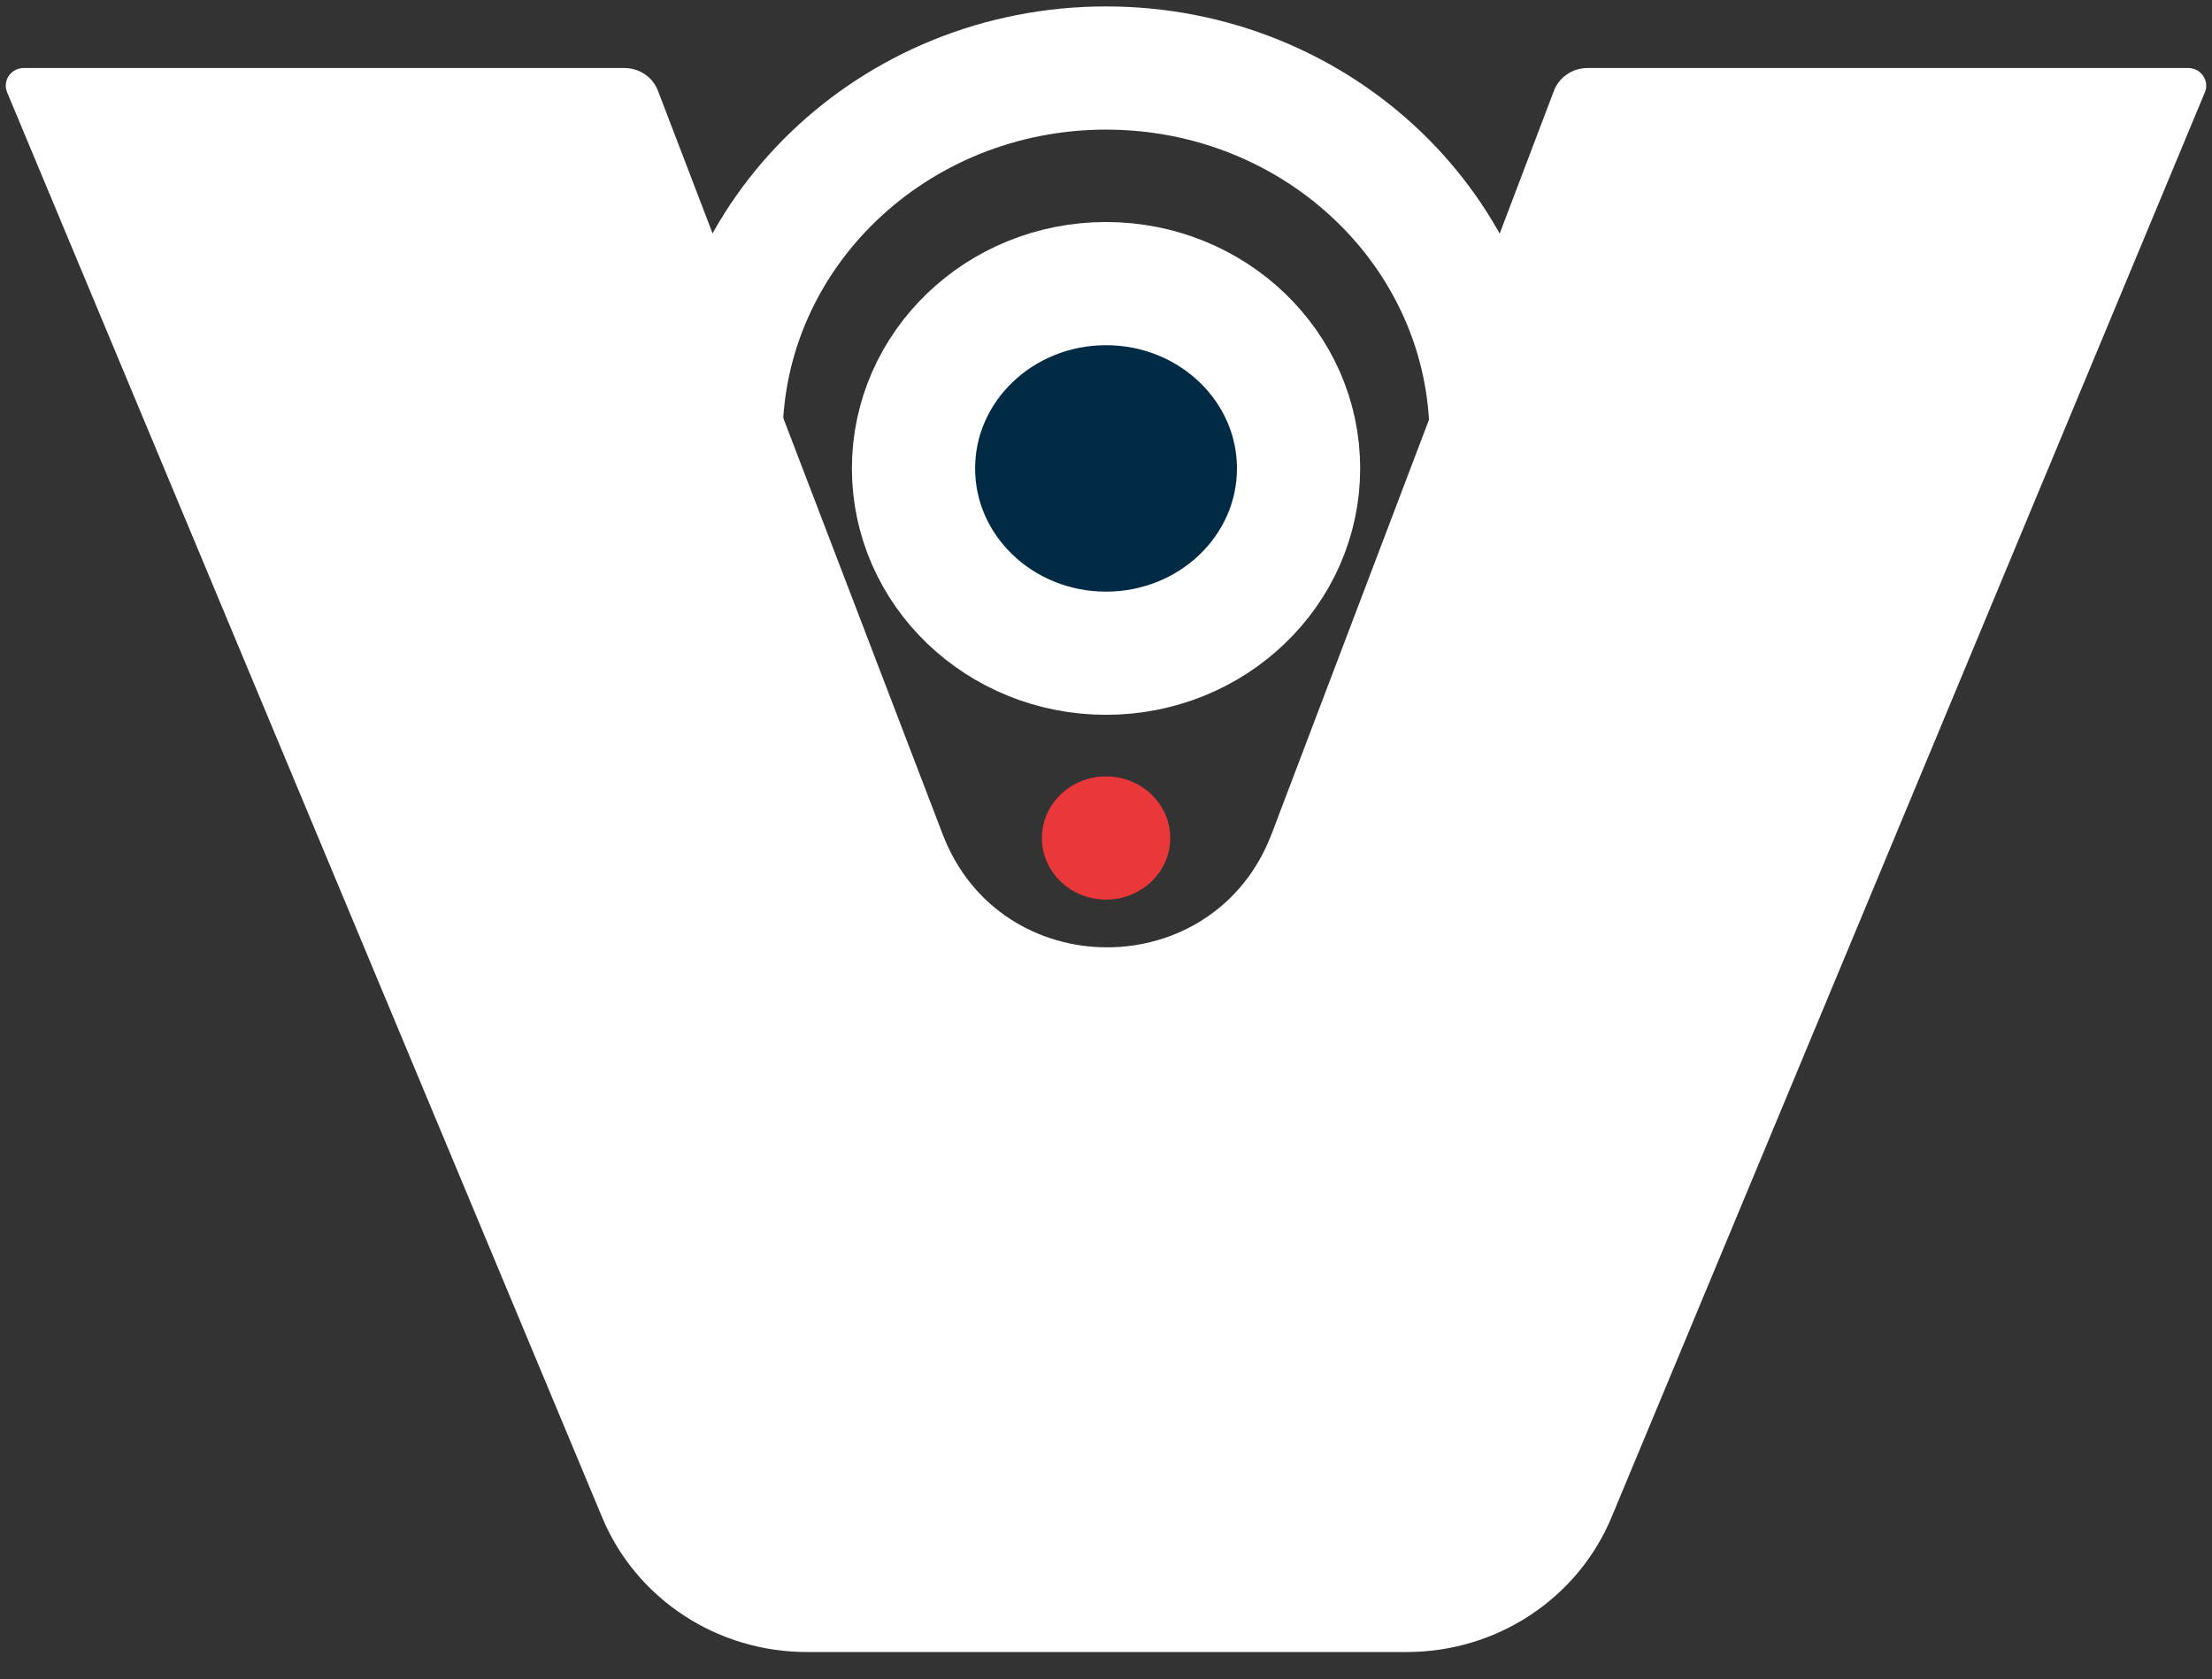 <svg width="54" height="41" viewBox="0 0 54 41" fill="none" xmlns="http://www.w3.org/2000/svg">
<rect x="0" y="0" width="54" height="41" fill="#333333" stroke="none"/>
<path d="M36.402 10.686C36.402 5.701 32.193 1.661 27.001 1.661C21.809 1.661 17.601 5.701 17.601 10.686V16.702C17.601 21.686 21.809 25.727 27.001 25.727C32.193 25.727 36.402 21.686 36.402 16.702V10.686Z" stroke="white" stroke-width="3.008" stroke-linecap="round" stroke-linejoin="round"/>
<path d="M27 25.727V31.744M20.732 31.744H33.267" stroke="white" stroke-width="3.008" stroke-linecap="round" stroke-linejoin="round"/>
<path d="M27.001 15.95C29.597 15.95 31.701 13.93 31.701 11.438C31.701 8.946 29.597 6.925 27.001 6.925C24.405 6.925 22.301 8.946 22.301 11.438C22.301 13.93 24.405 15.95 27.001 15.95Z" fill="#012B45" stroke="white" stroke-width="3.008" stroke-linecap="round" stroke-linejoin="round"/>
<path d="M27.001 21.966C27.867 21.966 28.568 21.293 28.568 20.462C28.568 19.631 27.867 18.958 27.001 18.958C26.136 18.958 25.435 19.631 25.435 20.462C25.435 21.293 26.136 21.966 27.001 21.966Z" fill="#EA373A"/>
<path d="M53.826 2.255L39.342 37.046C38.937 38.02 38.245 38.853 37.353 39.44C36.462 40.027 35.413 40.339 34.339 40.338H19.7C18.627 40.339 17.578 40.027 16.688 39.441C15.797 38.856 15.105 38.023 14.7 37.05L0.173 2.253C0.146 2.188 0.136 2.117 0.143 2.047C0.15 1.977 0.175 1.91 0.215 1.851C0.255 1.793 0.309 1.745 0.372 1.712C0.436 1.679 0.506 1.661 0.578 1.661H15.239C15.418 1.66 15.593 1.713 15.741 1.812C15.888 1.912 16 2.053 16.063 2.218L23.013 20.371C24.424 24.057 29.642 24.05 31.044 20.36L37.934 2.22C37.995 2.056 38.108 1.914 38.255 1.814C38.401 1.714 38.576 1.66 38.755 1.661H53.42C53.732 1.661 53.944 1.972 53.826 2.255Z" fill="white"/>
</svg>
